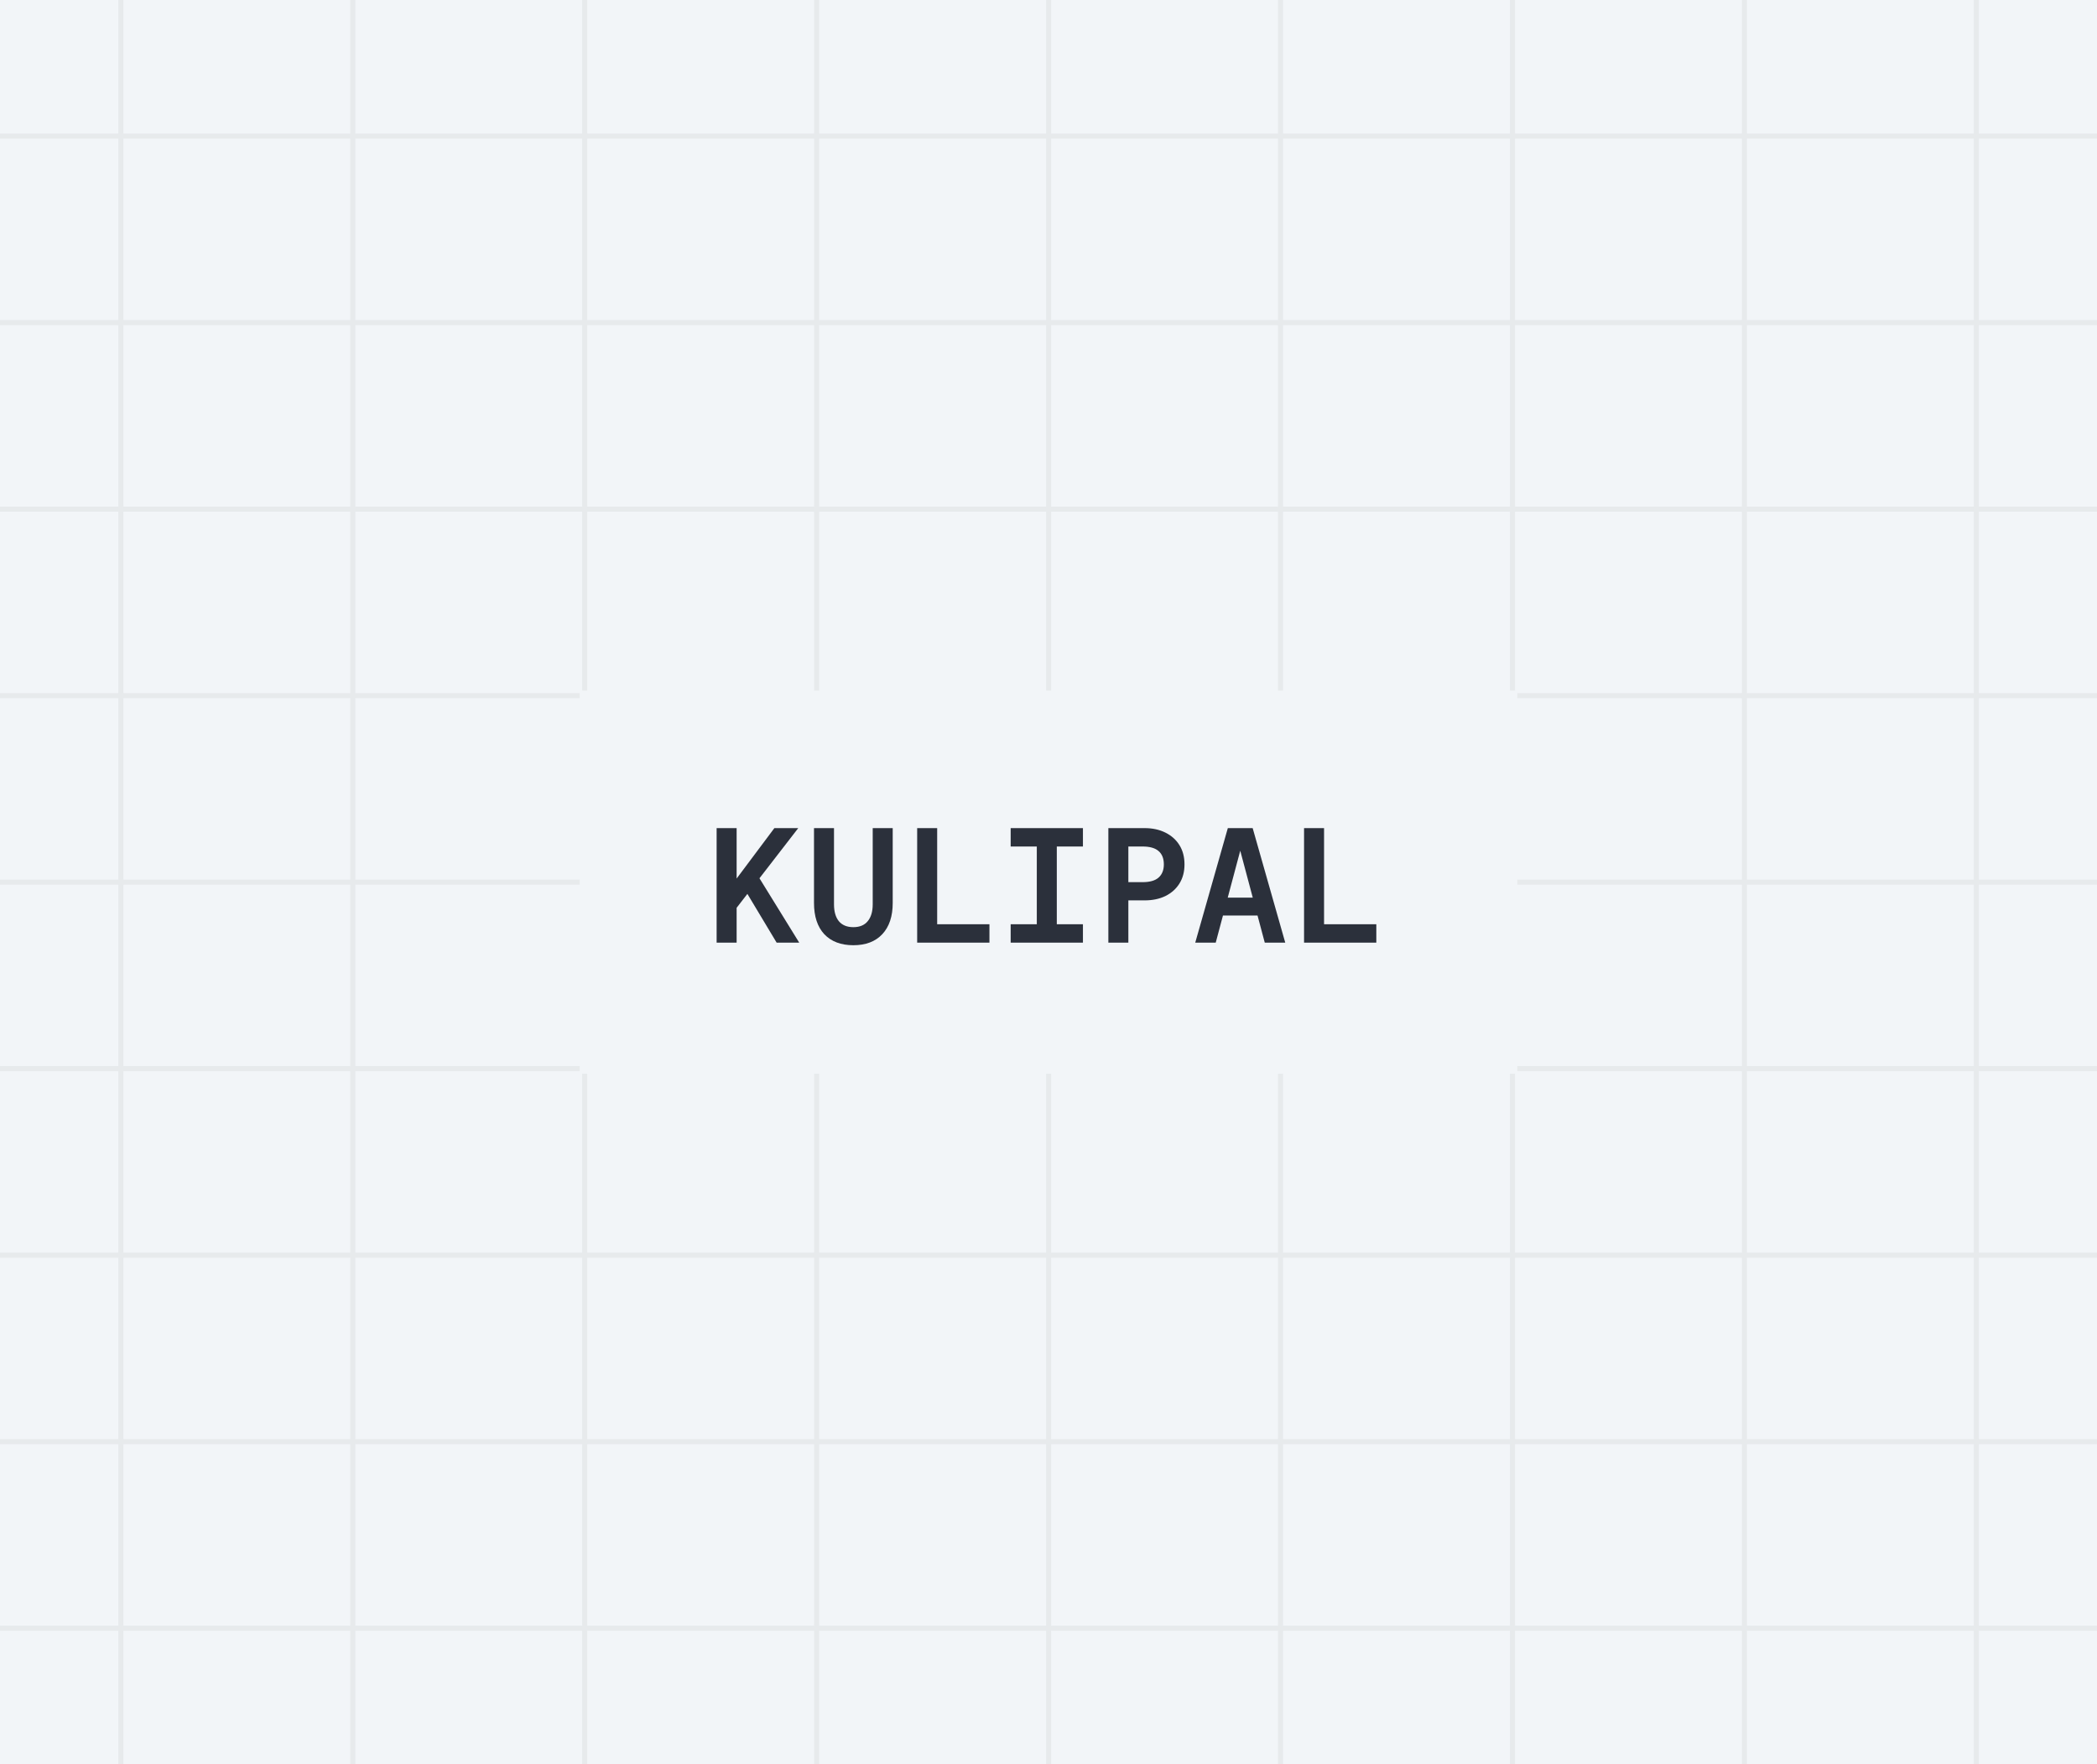 <svg width="416" height="350" viewBox="0 0 416 350" fill="none" xmlns="http://www.w3.org/2000/svg">
<rect x="0" y="0" width="416" height="350" fill="#808080" stroke="none"/>
<g clip-path="url(#clip0_333_15787)">
<rect width="416" height="350" fill="#F2F5F8"/>
<g opacity="0.06">
<path d="M23.973 -88V437.5" stroke="#2B303B"/>
<path d="M69.984 -88V437.5" stroke="#2B303B"/>
<path d="M115.996 -88V437.5" stroke="#2B303B"/>
<path d="M162.007 -88V437.5" stroke="#2B303B"/>
<path d="M208.019 -88V437.5" stroke="#2B303B"/>
<path d="M254.03 -88V437.5" stroke="#2B303B"/>
<path d="M300.042 -88V437.5" stroke="#2B303B"/>
<path d="M346.053 -88V437.5" stroke="#2B303B"/>
<path d="M392.064 -88V437.5" stroke="#2B303B"/>
<path d="M471 27L-54.5 27" stroke="#2B303B"/>
<path d="M471 64L-54.5 64" stroke="#2B303B"/>
<path d="M471 101L-54.5 101" stroke="#2B303B"/>
<path d="M471 138L-54.5 138" stroke="#2B303B"/>
<path d="M471 175L-54.5 175" stroke="#2B303B"/>
<path d="M471 212L-54.5 212" stroke="#2B303B"/>
<path d="M471 249L-54.5 249" stroke="#2B303B"/>
<path d="M471 286L-54.5 286" stroke="#2B303B"/>
<path d="M471 323L-54.5 323" stroke="#2B303B"/>
</g>
<rect x="115" y="137" width="186" height="76" fill="#F2F5F8"/>
<path d="M145.812 180.504V174.712L153.62 164.28H158.356L145.812 180.504ZM142.164 187V164.28H146.132V187H142.164ZM154.068 187L147.54 176.12L150.228 173.528L158.548 187H154.068ZM169.288 187.512C166.834 187.512 164.914 186.787 163.528 185.336C162.162 183.864 161.48 181.795 161.48 179.128V164.28H165.448V179.384C165.448 180.835 165.768 181.955 166.408 182.744C167.069 183.533 168.029 183.928 169.288 183.928C170.546 183.928 171.496 183.533 172.136 182.744C172.797 181.955 173.128 180.835 173.128 179.384V164.28H177.096V179.128C177.096 181.795 176.402 183.864 175.016 185.336C173.65 186.787 171.741 187.512 169.288 187.512ZM181.947 187V164.28H185.915V185.72L183.195 183.352H196.283V187H181.947ZM200.495 187V183.352H205.679V167.928H200.495V164.28H214.831V167.928H209.647V183.352H214.831V187H200.495ZM219.874 187V164.28H227.074C228.631 164.28 230.007 164.579 231.202 165.176C232.397 165.773 233.325 166.605 233.986 167.672C234.647 168.739 234.978 170.008 234.978 171.48C234.978 172.931 234.647 174.189 233.986 175.256C233.325 176.323 232.397 177.155 231.202 177.752C230.007 178.328 228.631 178.616 227.074 178.616H223.842V187H219.874ZM223.842 175H226.658C228.087 175 229.143 174.701 229.826 174.104C230.53 173.485 230.882 172.611 230.882 171.48C230.882 170.307 230.53 169.421 229.826 168.824C229.143 168.227 228.087 167.928 226.658 167.928H223.842V175ZM237.11 187L243.574 164.28H248.502L254.966 187H250.902L246.038 168.76L241.174 187H237.11ZM241.078 181.624L242.166 178.072H249.91L250.998 181.624H241.078ZM258.697 187V164.28H262.665V185.72L259.945 183.352H273.033V187H258.697Z" fill="#2B303B"/>
</g>
<defs>
<clipPath id="clip0_333_15787">
<rect width="416" height="350" fill="white"/>
</clipPath>
</defs>
</svg>
